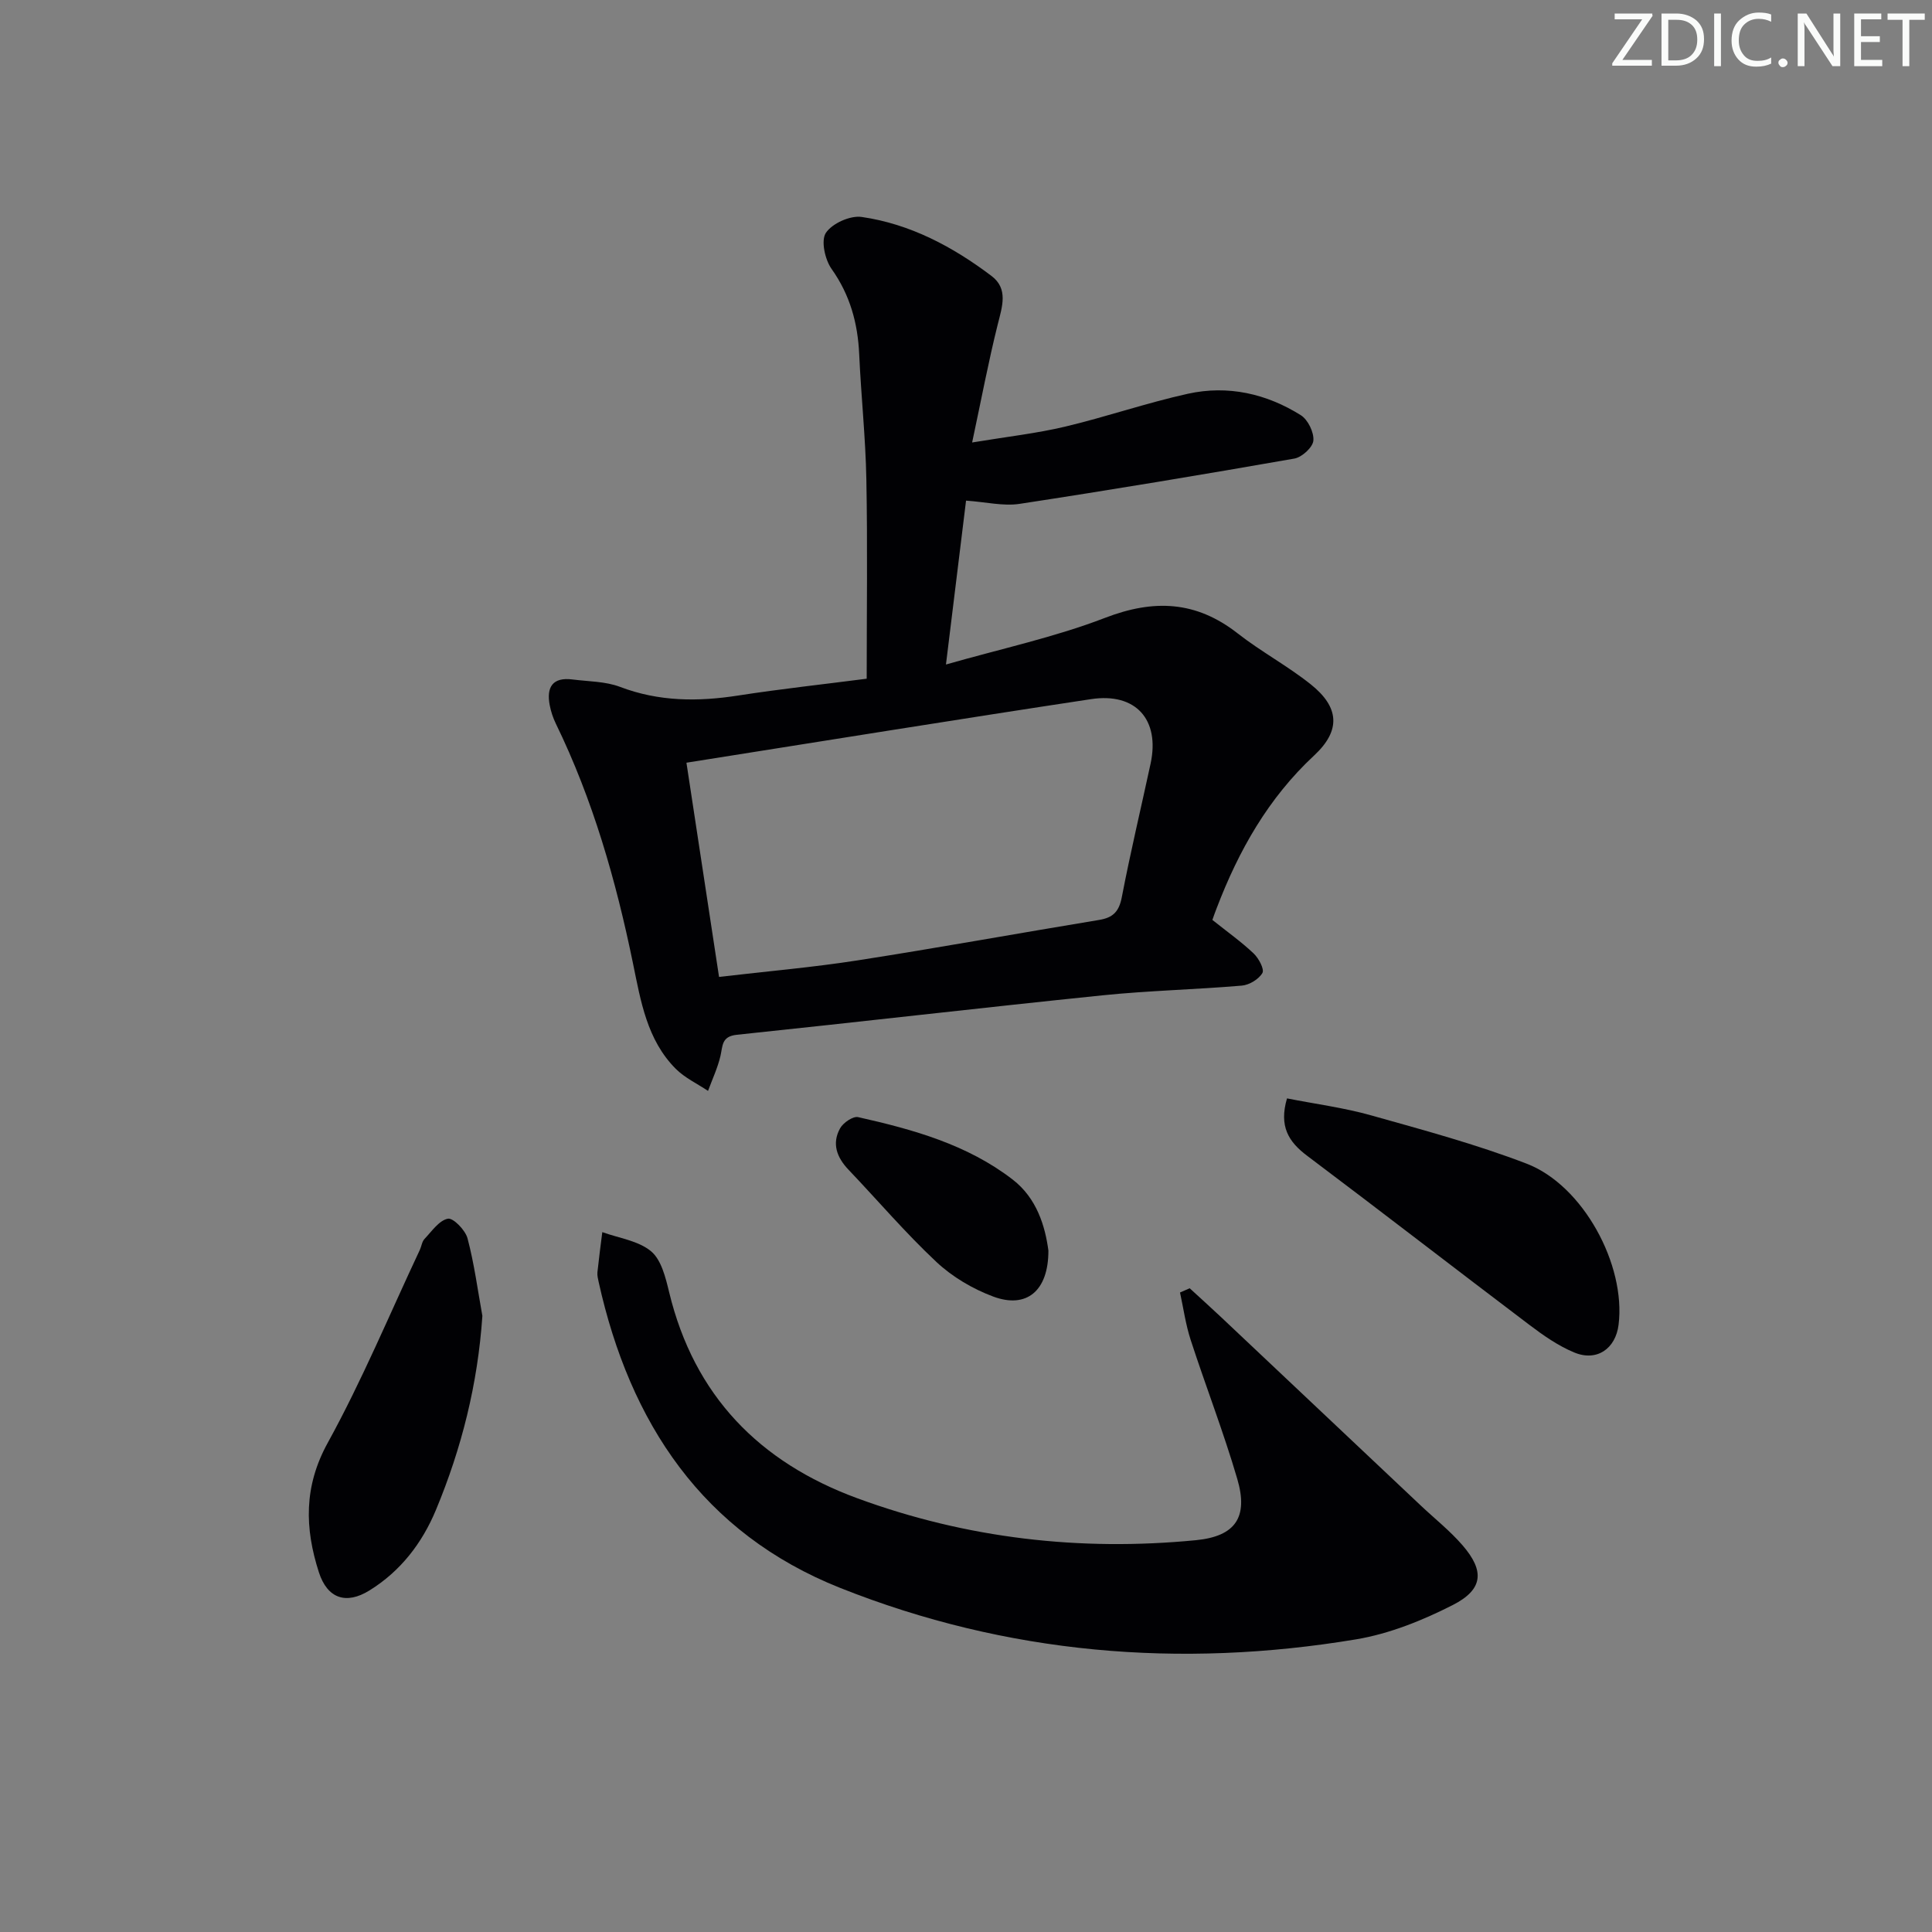 <svg enable-background="new 0 0 400 400" viewBox="0 0 400 400" xmlns="http://www.w3.org/2000/svg"><rect x="0" y="0" width="400" height="400" fill="#808080" stroke="none"/><g fill="#fafbfa"><path d="m342.2 3.2-6.3 9.2h6.1v1.2h-8.2v-.5l6.2-9.1h-5.7v-1.2h7.8v.4z"/><path d="m344 13.7v-10.9h3.1c1.6 0 3 .5 4.1 1.4 1.1 1 1.6 2.2 1.6 3.9s-.5 3-1.6 4-2.5 1.5-4.2 1.5h-3zm1.4-9.6v8.4h1.6c1.4 0 2.5-.4 3.2-1.1.8-.8 1.2-1.8 1.2-3.2s-.4-2.4-1.2-3.1-1.8-1-3.1-1z"/><path d="m356.3 2.8v10.9h-1.4v-10.9z"/><path d="m366.6 13.2c-.8.4-1.8.6-3 .6-1.6 0-2.8-.5-3.7-1.5s-1.4-2.3-1.4-3.9c0-1.7.5-3.2 1.6-4.2s2.4-1.6 4-1.6c1 0 1.9.1 2.6.4v1.5c-.8-.4-1.6-.6-2.6-.6-1.2 0-2.2.4-3 1.2s-1.1 1.9-1.1 3.3c0 1.3.4 2.3 1.1 3.1s1.6 1.1 2.8 1.1c1.1 0 2-.2 2.8-.7v1.3z"/><path d="m368.2 13c0-.3.1-.5.3-.6.2-.2.4-.3.6-.3.3 0 .5.1.7.3s.3.4.3.6-.1.5-.3.6c-.2.2-.4.3-.7.3s-.5-.1-.6-.3c-.2-.2-.3-.4-.3-.6z"/><path d="m381.1 13.7h-1.7l-5.5-8.4c-.2-.2-.3-.5-.4-.7 0 .2.1.8.1 1.5v7.6h-1.4v-10.9h1.8l5.3 8.3c.3.4.4.6.4.8 0-.3-.1-.8-.1-1.6v-7.5h1.4v10.9z"/><path d="m389.7 13.7h-5.8v-10.9h5.6v1.2h-4.2v3.5h3.9v1.2h-3.9v3.7h4.4z"/><path d="m398.4 4.1h-3.1v9.6h-1.4v-9.6h-3.1v-1.3h7.7v1.3z"/></g><path d="m251.01 190.46c3.16 2.52 6.02 4.55 8.54 6.94 1.05.99 2.26 3.26 1.82 4.04-.74 1.29-2.71 2.49-4.26 2.62-9.6.82-19.26 1.03-28.83 2.01-25.26 2.59-50.48 5.53-75.73 8.17-3.19.33-2.9 2.29-3.39 4.4-.58 2.47-1.69 4.82-2.57 7.22-2.25-1.51-4.81-2.7-6.69-4.58-5.96-5.99-7.24-14.02-8.85-21.84-3.52-17.13-8.29-33.85-15.98-49.64-.57-1.18-1-2.47-1.25-3.76-.73-3.76.57-5.9 4.73-5.36 3.29.42 6.79.38 9.82 1.53 8.05 3.06 16.13 3.09 24.47 1.79 8.83-1.37 17.72-2.33 26.6-3.48 0-14.09.19-27.67-.07-41.25-.16-8.63-1.09-17.25-1.48-25.88-.29-6.47-1.89-12.31-5.72-17.71-1.37-1.93-2.24-5.88-1.18-7.47 1.31-1.96 5.04-3.64 7.42-3.29 10.04 1.45 18.86 6.16 26.88 12.22 3.51 2.66 2.2 6.35 1.28 10.03-1.91 7.64-3.37 15.39-5.3 24.44 7.3-1.21 13.36-1.88 19.25-3.28 8.54-2.03 16.87-4.92 25.43-6.81 8.26-1.82 16.25-.03 23.38 4.45 1.47.93 2.74 3.55 2.59 5.25-.12 1.39-2.36 3.44-3.92 3.72-18.94 3.32-37.9 6.48-56.91 9.38-3.35.51-6.91-.38-11.08-.67-1.31 10.65-2.65 21.59-4.16 33.93 11.56-3.31 22.55-5.66 32.91-9.65 10.14-3.91 18.87-3.53 27.49 3.21 4.83 3.78 10.33 6.72 15.12 10.54 5.91 4.71 6.3 9.52.73 14.71-9.54 8.87-15.65 19.72-20.21 31.66-.3.74-.56 1.51-.88 2.41zm-108.89-32.55c2.24 14.73 4.45 29.26 6.75 44.35 9.95-1.17 19.36-1.97 28.66-3.42 16.71-2.6 33.36-5.63 50.05-8.38 2.86-.47 4.1-1.73 4.67-4.67 1.78-9.27 3.98-18.47 5.97-27.7 1.95-9.08-3.05-14.75-12.34-13.34-27.7 4.19-55.35 8.67-83.76 13.16z" fill="#010104"/><path d="m246.31 266.72c2.16 1.98 4.33 3.94 6.46 5.94 13.79 13 27.57 26.01 41.35 39.01 2.9 2.74 6.06 5.24 8.66 8.24 4.63 5.34 4.33 9.17-2.01 12.4-6.27 3.19-13.12 5.95-20.01 7.1-36.48 6.07-72.33 3.05-106.76-10.63-28.55-11.35-43.59-34.19-50.06-63.38-.14-.65-.31-1.33-.25-1.98.29-2.78.66-5.55 1.01-8.32 3.42 1.24 7.45 1.77 10.09 3.96 2.14 1.78 3.02 5.47 3.75 8.48 5.17 21.41 18.68 35.21 38.96 42.66 22.66 8.33 46.13 11.01 70.1 8.68 8.21-.8 10.89-4.78 8.56-12.7-2.84-9.7-6.52-19.15-9.65-28.78-1.03-3.17-1.49-6.53-2.2-9.8.66-.29 1.33-.58 2-.88z" fill="#010104"/><path d="m266.46 227.41c5.88 1.16 11.75 1.92 17.4 3.51 10.82 3.04 21.73 5.98 32.2 10 11.72 4.49 20.59 20.96 19.05 33.35-.62 5-4.54 7.7-9.22 5.73-3.31-1.38-6.37-3.52-9.26-5.71-15.37-11.62-30.6-23.42-46-35-3.86-2.9-5.86-6.1-4.17-11.88z" fill="#010104"/><path d="m99.87 272.44c-.95 14.09-4.29 27.39-9.62 40.19-2.87 6.89-7.33 12.67-13.75 16.65-4.84 3-8.72 1.69-10.48-3.76-2.93-9.1-3.16-17.74 1.84-26.81 7.1-12.9 12.78-26.58 19.06-39.93.35-.75.44-1.71.97-2.27 1.5-1.58 3.01-3.83 4.83-4.19 1.11-.22 3.63 2.37 4.08 4.08 1.39 5.25 2.1 10.68 3.07 16.04z" fill="#010104"/><path d="m217.06 258.91c.02 8.39-4.54 12.09-11.42 9.53-4.24-1.58-8.46-4.07-11.75-7.15-6.42-6.01-12.15-12.75-18.22-19.12-2.43-2.55-3.48-5.42-1.74-8.56.64-1.16 2.68-2.56 3.74-2.32 11.36 2.55 22.6 5.67 32 12.93 5 3.86 6.72 9.67 7.39 14.69z" fill="#010104"/></svg>